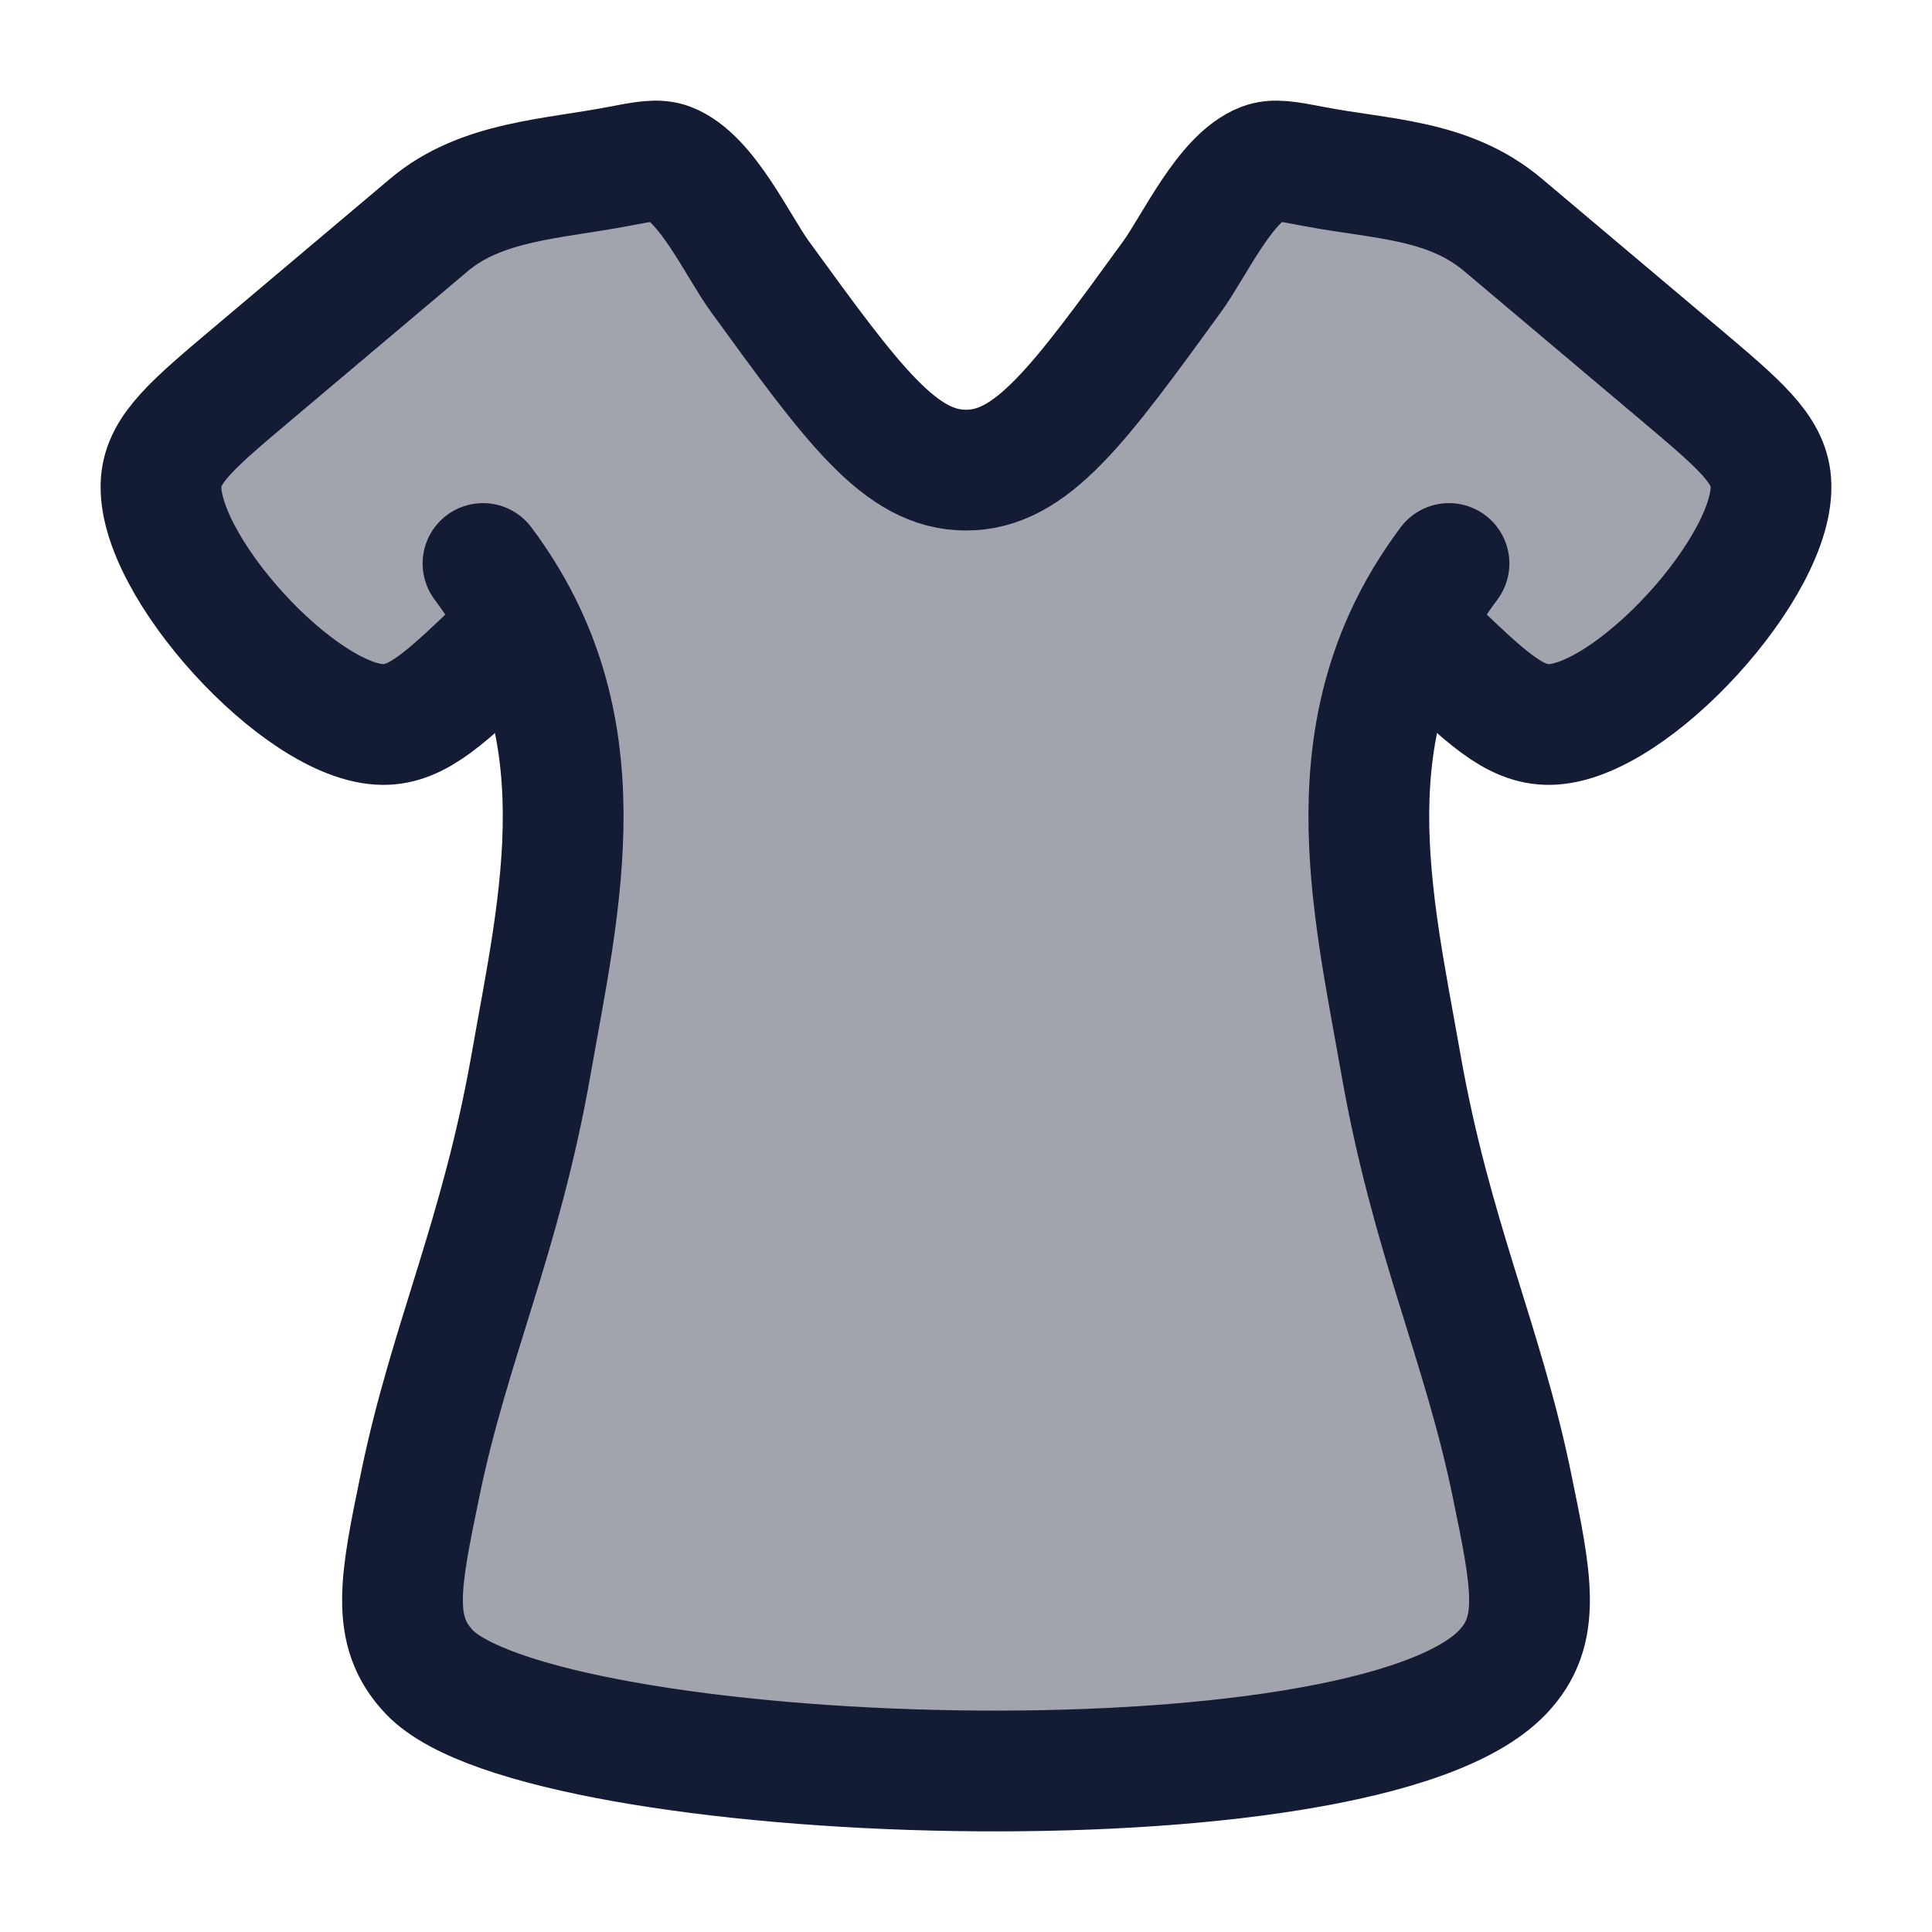<svg width="24" height="24" viewBox="0 0 24 24" fill="none" xmlns="http://www.w3.org/2000/svg">
<path opacity="0.4" d="M20.869 4.647L18.671 2.794C17.992 2.221 17.159 2.23 16.315 2.067C15.991 2.005 15.829 1.973 15.685 2.029C15.221 2.208 14.838 3.053 14.562 3.434C13.397 5.038 12.814 5.84 12 5.84C11.186 5.84 10.604 5.038 9.439 3.434C9.162 3.053 8.779 2.208 8.315 2.029C8.171 1.973 8.009 2.005 7.685 2.067C6.873 2.224 5.979 2.245 5.329 2.794L3.132 4.647C2.399 5.265 2.033 5.574 2.002 5.986C1.926 7.004 3.732 8.991 4.755 9C5 9.002 5.22 8.895 5.493 8.678C5.735 8.485 5.856 8.389 6.369 8.56C6.883 8.73 6.885 8.736 6.888 8.748C7.467 10.944 5.982 17.149 5 20.5C11 23.3 16.833 21.667 19 20.5C17.252 13.215 17.071 9.899 17.325 8.63C17.365 8.434 17.266 8.924 17.813 8.739C18.36 8.554 18.322 8.521 18.337 8.534C18.693 8.847 18.952 9.003 19.246 9C20.268 8.991 22.074 7.004 21.998 5.986C21.968 5.574 21.601 5.265 20.869 4.647Z" fill="#141B34"/>
<path d="M6.269 7.966C5.551 8.658 5.192 9.004 4.755 9C3.732 8.991 1.926 7.004 2.002 5.986C2.033 5.574 2.399 5.265 3.132 4.647L5.329 2.794C5.979 2.245 6.873 2.224 7.685 2.067C8.009 2.005 8.171 1.973 8.315 2.029C8.779 2.208 9.162 3.053 9.439 3.434C10.604 5.038 11.186 5.84 12 5.84C12.814 5.84 13.397 5.038 14.562 3.434C14.838 3.053 15.221 2.208 15.685 2.029C15.829 1.973 15.991 2.005 16.315 2.067C17.159 2.23 17.992 2.221 18.671 2.794L20.869 4.647C21.601 5.265 21.968 5.574 21.998 5.986C22.074 7.004 20.268 8.991 19.246 9C18.808 9.004 18.45 8.658 17.732 7.966" stroke="#141B34" stroke-width="1.5" stroke-linecap="round" stroke-linejoin="round"/>
<path d="M6 7C7.5 9 6.956 11.181 6.598 13.218C6.22 15.368 5.583 16.676 5.22 18.441C4.97 19.653 4.845 20.259 5.334 20.772C6.712 22.218 16.934 22.59 18.666 20.772C19.155 20.259 19.03 19.653 18.78 18.441C18.417 16.676 17.78 15.368 17.402 13.218C17.044 11.181 16.5 9 18 7" stroke="#141B34" stroke-width="1.5" stroke-linecap="round" stroke-linejoin="round"/>
</svg>
